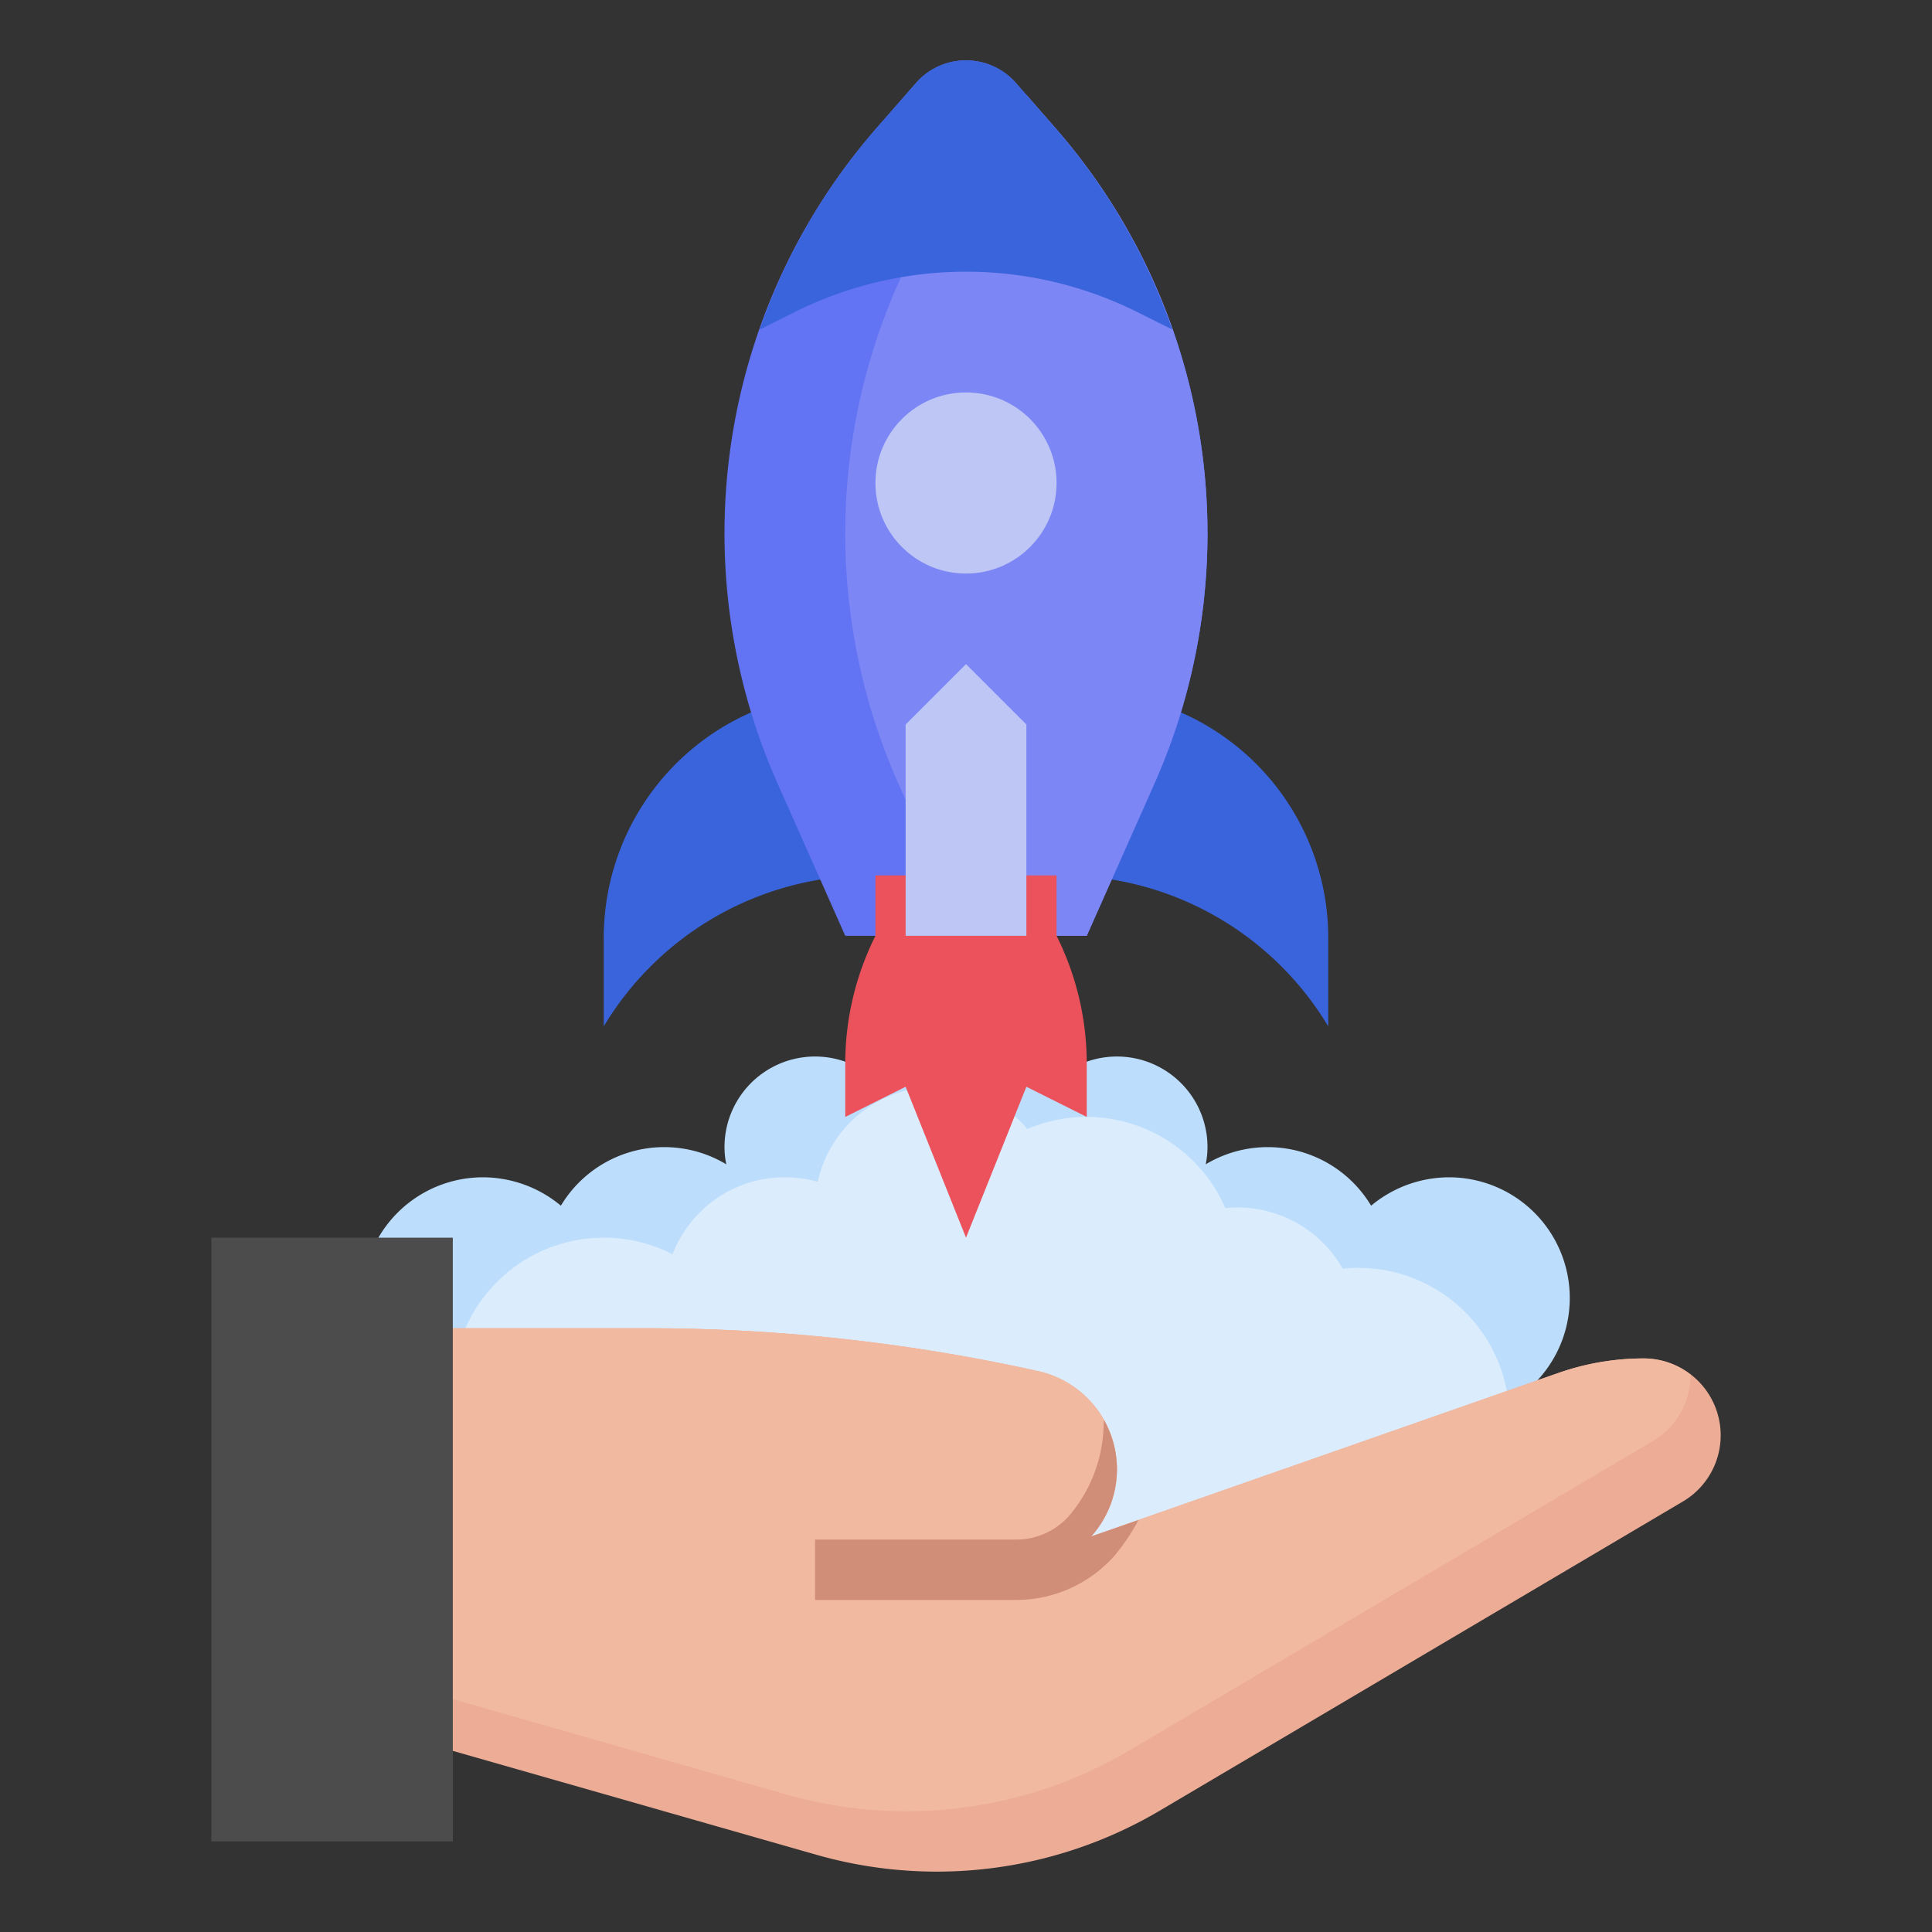 <svg height="512" viewBox="0 0 64 64" width="512" xmlns="http://www.w3.org/2000/svg"><rect x="0" y="0" width="64" height="64" fill="#333333" stroke="none"/><g id="Layer_22" data-name="Layer 22"><path d="m39.119 23.6a8.155 8.155 0 0 1 4.881 7.471v2.929a10.3 10.3 0 0 0 -7.159-4.864h-9.67a10.3 10.3 0 0 0 -7.171 4.864v-2.929a8.155 8.155 0 0 1 4.881-7.471z" fill="#3a64db"/><path d="m36 31 2.241-5.042a20.406 20.406 0 0 0 1.759-8.289 20.407 20.407 0 0 0 -5.051-13.44l-1.292-1.477a2.2 2.2 0 0 0 -1.657-.752 2.2 2.2 0 0 0 -1.659.753l-1.293 1.477a20.408 20.408 0 0 0 -5.048 13.437 20.406 20.406 0 0 0 1.759 8.289l2.241 5.044z" fill="#6274f4"/><path d="m40 17.669a20.407 20.407 0 0 0 -5.051-13.44l-.949-1.086-.952 1.087a20.408 20.408 0 0 0 -5.048 13.437 20.406 20.406 0 0 0 1.759 8.289l2.241 5.044h4l2.241-5.042a20.406 20.406 0 0 0 1.759-8.289z" fill="#7d86f5"/><path d="m12.535 41a4 4 0 0 1 3.465-2 4.041 4.041 0 0 1 2.58.94 3.992 3.992 0 0 1 5.48-1.37 2.76 2.76 0 0 1 -.06-.57 3 3 0 0 1 4-2.83h8a3 3 0 0 1 4 2.83 2.76 2.76 0 0 1 -.06.57 3.992 3.992 0 0 1 5.48 1.37 4.041 4.041 0 0 1 2.58-.94 4 4 0 0 1 2.929 6.725l-7.929 8.275-31 1z" fill="#bdddfc"/><path d="m20 51a5 5 0 1 1 2.28-9.45 3.975 3.975 0 0 1 3.72-2.55 3.931 3.931 0 0 1 1.09.15 4 4 0 0 1 3.91-3.15 3.934 3.934 0 0 1 3.03 1.4 5.011 5.011 0 0 1 6.56 2.62h.01c.13-.01.27-.02.4-.02a4.007 4.007 0 0 1 3.48 2.03 4.405 4.405 0 0 1 .52-.03 5 5 0 0 1 0 10z" fill="#dbedfc"/><path d="m12 44h9.451a59.613 59.613 0 0 1 12.942 1.421 3.329 3.329 0 0 1 2.607 3.25 3.314 3.314 0 0 1 -.857 2.229l15.485-5.42a8.546 8.546 0 0 1 2.825-.48 2.547 2.547 0 0 1 2.547 2.547 2.547 2.547 0 0 1 -1.251 2.192l-17.333 10.243a14.516 14.516 0 0 1 -7.383 2.018 14.524 14.524 0 0 1 -3.987-.558l-12.046-3.442-3-.068z" fill="#edac96"/><path d="m56 45.535a2.53 2.53 0 0 0 -1.547-.535 8.546 8.546 0 0 0 -2.825.48l-15.485 5.42a3.329 3.329 0 0 0 -1.75-5.479 59.613 59.613 0 0 0 -12.942-1.421h-9.451v11.955l2 .045 12.046 3.442a14.517 14.517 0 0 0 11.37-1.46l17.333-10.243a2.547 2.547 0 0 0 1.251-2.192z" fill="#f2b9a1"/><path d="m35 31a9.468 9.468 0 0 1 1 4.236v1.764l-2-1-2 5-2-5-2 1v-1.764a9.468 9.468 0 0 1 1-4.236v-2h6z" fill="#ec525b"/><path d="m7 41h8v20h-8z" fill="#4c4c4c"/><circle cx="32" cy="16" fill="#bdc6f4" r="3"/><path d="m34 31v-7l-2-2-2 2v7z" fill="#bdc6f4"/><path d="m32 9a12.7 12.7 0 0 1 5.683 1.342l1.152.575a20.4 20.4 0 0 0 -3.886-6.688l-1.292-1.477a2.2 2.2 0 0 0 -3.317 0l-1.292 1.478a20.377 20.377 0 0 0 -3.884 6.688l1.153-.576a12.7 12.7 0 0 1 5.683-1.342z" fill="#3a64db"/><path d="m36.143 50.9a3.324 3.324 0 0 0 .426-3.865l-.014.3a4.781 4.781 0 0 1 -1.155 2.895 2.332 2.332 0 0 1 -1.73.77h-6.67v2h6.671a4.349 4.349 0 0 0 3.229-1.443 6.7 6.7 0 0 0 .814-1.206z" fill="#d08d78"/></g></svg>